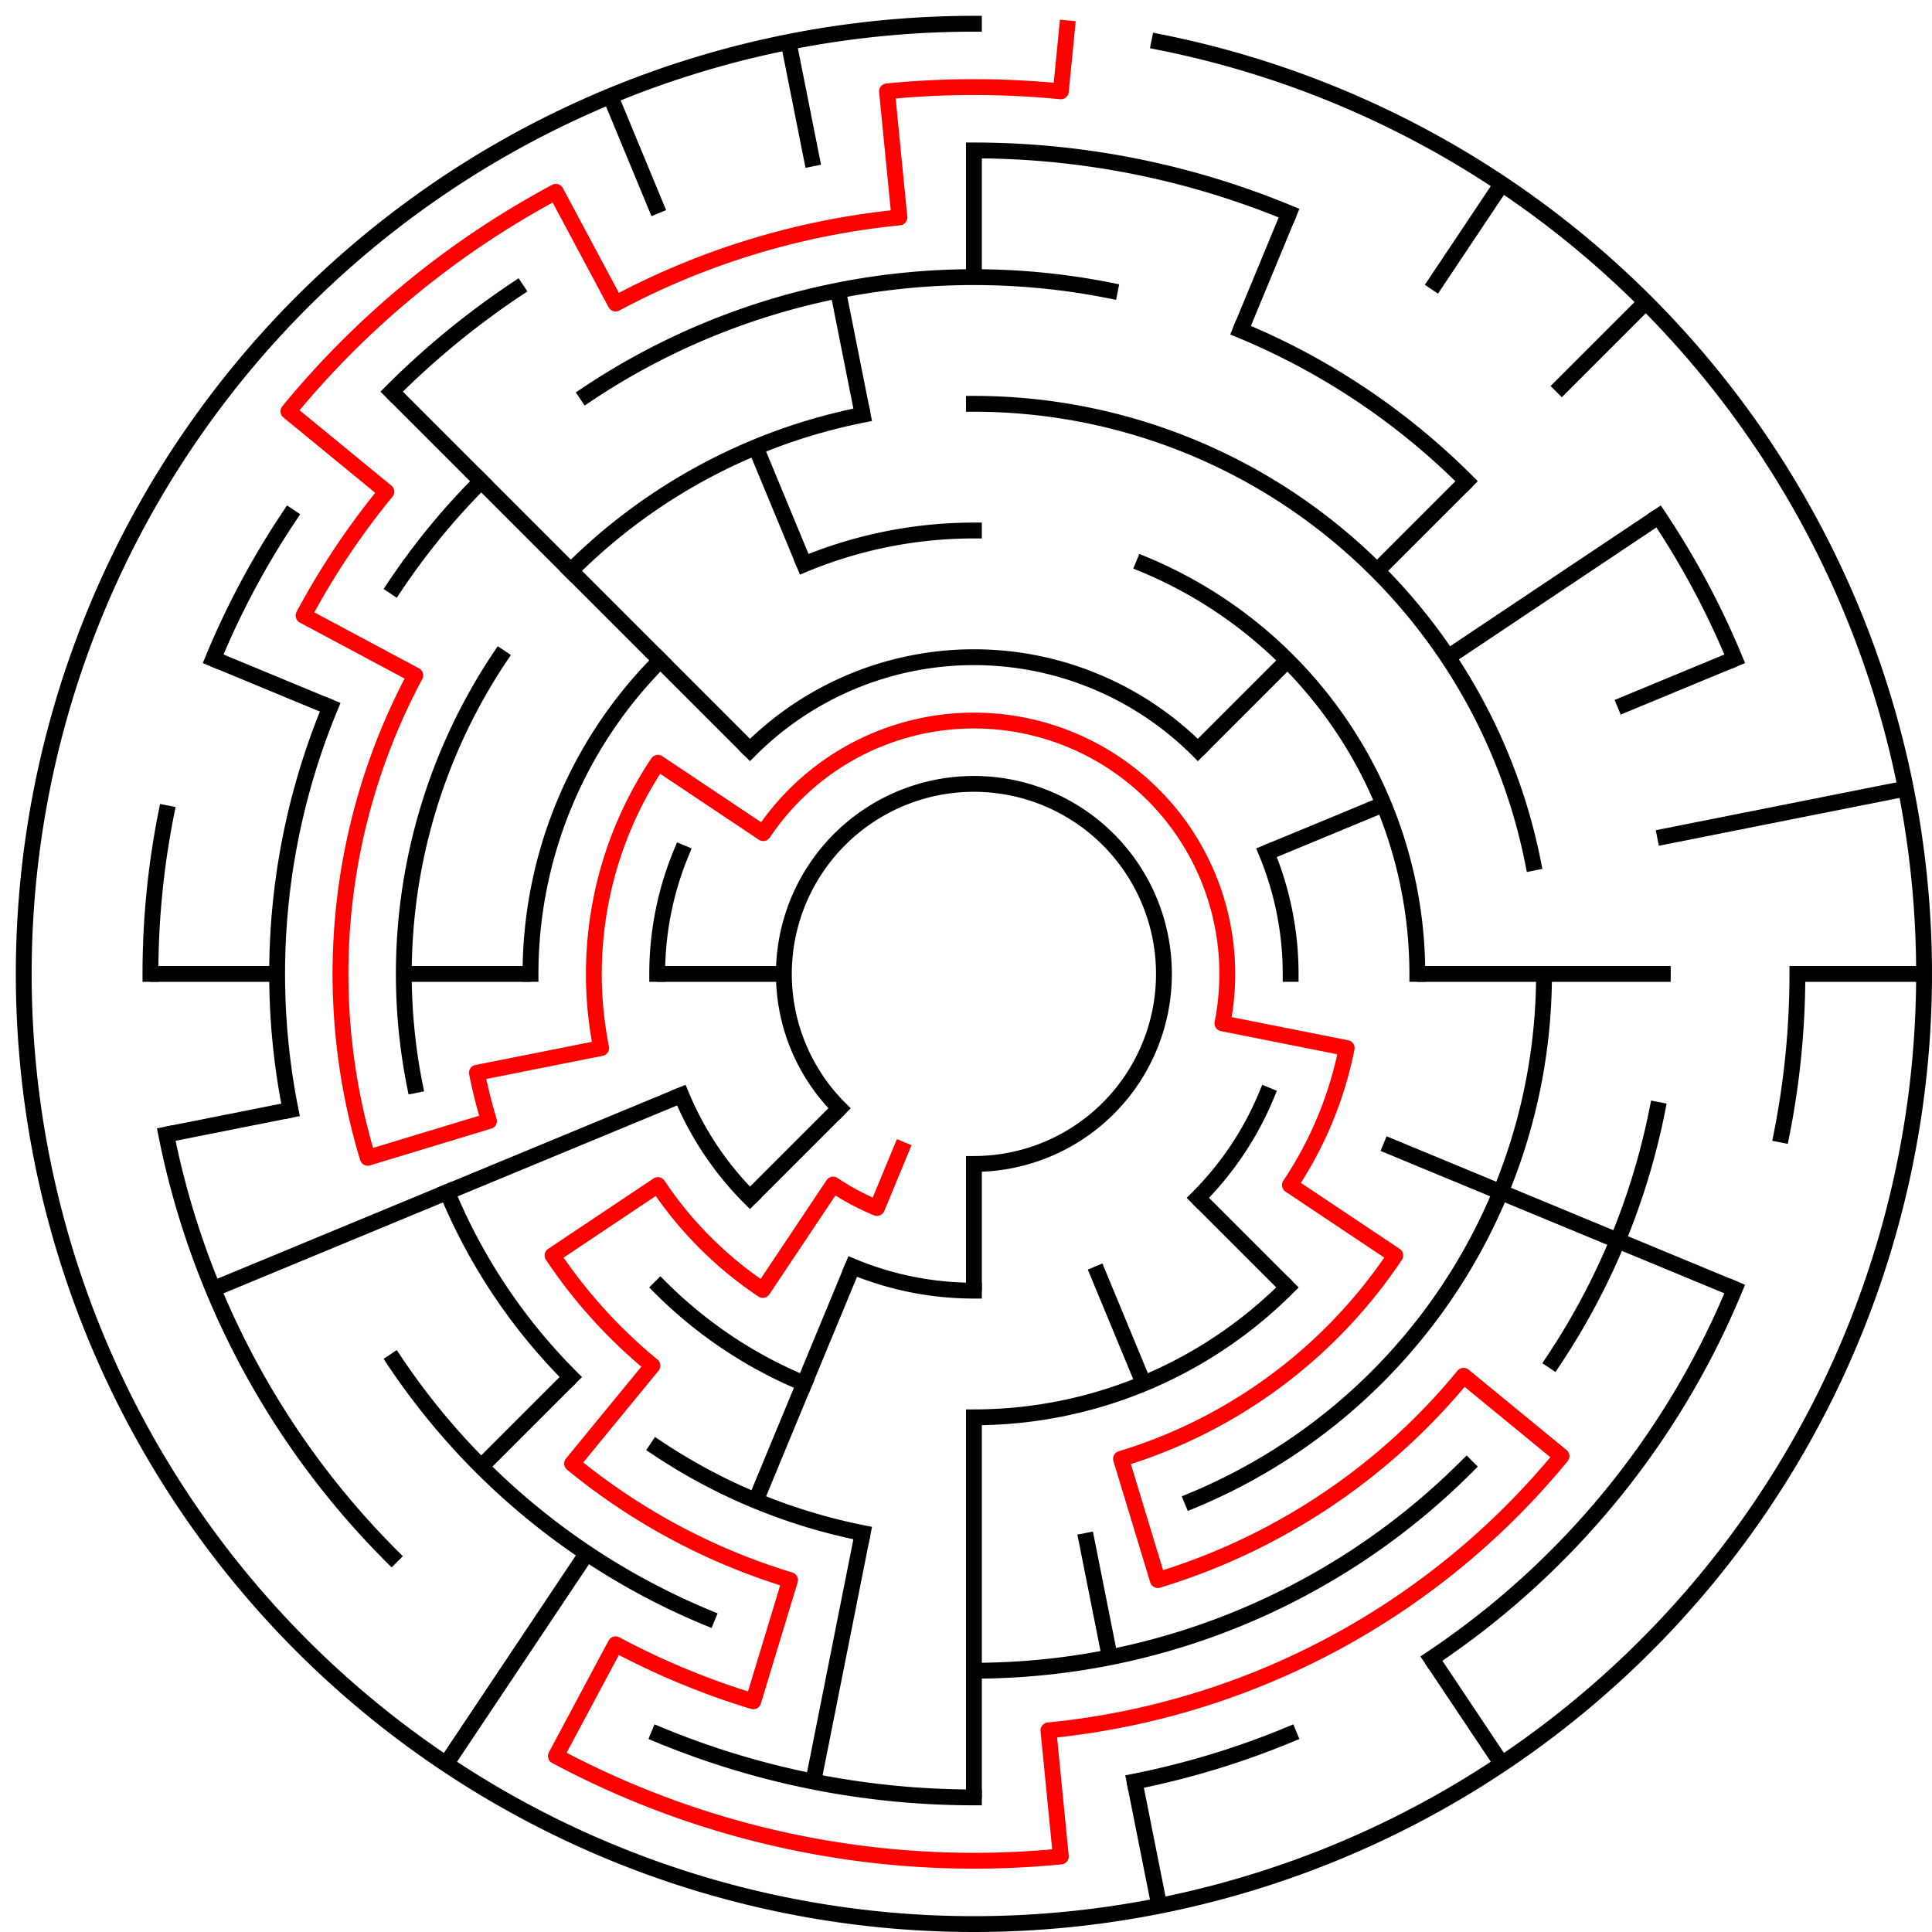 ﻿<?xml version="1.0" encoding="utf-8" standalone="no"?>
<!DOCTYPE svg PUBLIC "-//W3C//DTD SVG 1.1//EN" "http://www.w3.org/Graphics/SVG/1.1/DTD/svg11.dtd">
<svg width="244" height="244" version="1.1" xmlns="http://www.w3.org/2000/svg">
  <title>15 cells diameter theta maze</title>
  <g fill="none" stroke="#000000" stroke-width="2" stroke-linecap="square">
    <path d="M 106.029,139.971 A 24,24 0 1,1 123,147" />
    <path d="M 94.716,94.716 A 40,40 0 0,1 151.284,94.716" />
    <path d="M 159.955,107.693 A 40,40 0 0,1 163,123" />
    <path d="M 159.955,138.307 A 40,40 0 0,1 151.284,151.284" />
    <path d="M 123,163 A 40,40 0 0,1 107.693,159.955" />
    <path d="M 94.716,151.284 A 40,40 0 0,1 86.045,138.307" />
    <path d="M 83,123 A 40,40 0 0,1 86.045,107.693" />
    <path d="M 101.57,71.263 A 56,56 0 0,1 123,67" />
    <path d="M 144.43,71.263 A 56,56 0 0,1 179,123" />
    <path d="M 162.598,162.598 A 56,56 0 0,1 123,179" />
    <path d="M 101.57,174.737 A 56,56 0 0,1 83.402,162.598" />
    <path d="M 67,123 A 56,56 0 0,1 83.402,83.402" />
    <path d="M 123,51 A 72,72 0 0,1 193.617,108.953" />
    <path d="M 195,123 A 72,72 0 0,1 150.553,189.519" />
    <path d="M 108.953,193.617 A 72,72 0 0,1 82.999,182.866" />
    <path d="M 72.088,173.912 A 72,72 0 0,1 56.481,150.553" />
    <path d="M 52.383,137.047 A 72,72 0 0,1 63.134,82.999" />
    <path d="M 72.088,72.088 A 72,72 0 0,1 108.953,52.383" />
    <path d="M 74.11,49.831 A 88,88 0 0,1 140.168,36.691" />
    <path d="M 156.676,41.699 A 88,88 0 0,1 185.225,60.775" />
    <path d="M 209.309,140.168 A 88,88 0 0,1 196.169,171.89" />
    <path d="M 185.225,185.225 A 88,88 0 0,1 123,211" />
    <path d="M 89.324,204.301 A 88,88 0 0,1 49.831,171.89" />
    <path d="M 36.691,140.168 A 88,88 0 0,1 41.699,89.324" />
    <path d="M 49.831,74.11 A 88,88 0 0,1 60.775,60.775" />
    <path d="M 123,19 A 104,104 0 0,1 162.799,26.917" />
    <path d="M 209.473,65.221 A 104,104 0 0,1 219.083,83.201" />
    <path d="M 227,123 A 104,104 0 0,1 225.002,143.289" />
    <path d="M 219.083,162.799 A 104,104 0 0,1 180.779,209.473" />
    <path d="M 162.799,219.083 A 104,104 0 0,1 143.289,225.002" />
    <path d="M 123,227 A 104,104 0 0,1 83.201,219.083" />
    <path d="M 49.461,196.539 A 104,104 0 0,1 20.998,143.289" />
    <path d="M 19,123 A 104,104 0 0,1 20.998,102.711" />
    <path d="M 26.917,83.201 A 104,104 0 0,1 36.527,65.221" />
    <path d="M 49.461,49.461 A 104,104 0 0,1 65.221,36.527" />
    <path d="M 146.411,5.306 A 120,120 0 1,1 123,3" />
  </g>
  <g fill="none" stroke="#000000" stroke-width="2" stroke-linecap="butt">
    <line x1="123" y1="19" x2="123" y2="35" />
    <line x1="162.799" y1="26.917" x2="156.676" y2="41.699" />
    <line x1="189.668" y1="23.224" x2="180.779" y2="36.527" />
    <line x1="207.853" y1="38.147" x2="196.539" y2="49.461" />
    <line x1="185.225" y1="60.775" x2="173.912" y2="72.088" />
    <line x1="162.598" y1="83.402" x2="151.284" y2="94.716" />
    <line x1="209.473" y1="65.221" x2="182.866" y2="82.999" />
    <line x1="219.083" y1="83.201" x2="204.301" y2="89.324" />
    <line x1="174.737" y1="101.57" x2="159.955" y2="107.693" />
    <line x1="240.694" y1="99.589" x2="209.309" y2="105.832" />
    <line x1="243" y1="123" x2="227" y2="123" />
    <line x1="211" y1="123" x2="179" y2="123" />
    <line x1="219.083" y1="162.799" x2="174.737" y2="144.43" />
    <line x1="162.598" y1="162.598" x2="151.284" y2="151.284" />
    <line x1="189.668" y1="222.776" x2="180.779" y2="209.473" />
    <line x1="144.43" y1="174.737" x2="138.307" y2="159.955" />
    <line x1="146.411" y1="240.694" x2="143.289" y2="225.002" />
    <line x1="140.168" y1="209.309" x2="137.047" y2="193.617" />
    <line x1="123" y1="227" x2="123" y2="179" />
    <line x1="123" y1="163" x2="123" y2="147" />
    <line x1="102.711" y1="225.002" x2="108.953" y2="193.617" />
    <line x1="95.447" y1="189.519" x2="107.693" y2="159.955" />
    <line x1="56.332" y1="222.776" x2="74.11" y2="196.169" />
    <line x1="60.775" y1="185.225" x2="72.088" y2="173.912" />
    <line x1="94.716" y1="151.284" x2="106.029" y2="139.971" />
    <line x1="26.917" y1="162.799" x2="86.045" y2="138.307" />
    <line x1="20.998" y1="143.289" x2="36.691" y2="140.168" />
    <line x1="19" y1="123" x2="35" y2="123" />
    <line x1="51" y1="123" x2="67" y2="123" />
    <line x1="83" y1="123" x2="99" y2="123" />
    <line x1="26.917" y1="83.201" x2="41.699" y2="89.324" />
    <line x1="49.461" y1="49.461" x2="94.716" y2="94.716" />
    <line x1="77.078" y1="12.134" x2="83.201" y2="26.917" />
    <line x1="95.447" y1="56.481" x2="101.57" y2="71.263" />
    <line x1="99.589" y1="5.306" x2="102.711" y2="20.998" />
    <line x1="105.832" y1="36.691" x2="108.953" y2="52.383" />
  </g>
  <path fill="none" stroke="#ff0000" stroke-width="2" stroke-linecap="square" stroke-linejoin="round" d="M 134.762,3.578 L 133.978,11.539 A 112,112 0 0,0 112.022,11.539 L 113.59,27.462 A 96,96 0 0,0 77.746,38.336 L 70.204,24.225 A 112,112 0 0,0 36.423,51.948 L 48.791,62.098 A 96,96 0 0,0 38.336,77.746 L 52.446,85.288 A 80,80 0 0,0 46.445,146.223 L 61.756,141.578 A 64,64 0 0,1 60.23,135.486 L 75.922,132.364 A 48,48 0 0,1 83.089,96.333 L 96.393,105.222 A 32,32 0 0,1 154.385,129.243 L 170.078,132.364 A 48,48 0 0,1 162.911,149.667 L 176.214,158.556 A 64,64 0 0,1 141.578,184.244 L 146.223,199.555 A 80,80 0 0,0 184.841,173.751 L 197.209,183.902 A 96,96 0 0,1 132.41,218.538 L 133.978,234.461 A 112,112 0 0,1 70.204,221.775 L 77.746,207.664 A 96,96 0 0,0 95.133,214.866 L 99.777,199.555 A 80,80 0 0,1 72.249,184.841 L 82.399,172.473 A 64,64 0 0,1 69.786,158.556 L 83.089,149.667 A 48,48 0 0,0 96.333,162.911 L 105.222,149.607 A 32,32 0 0,0 110.754,152.564 L 113.816,145.173" />
  <type>Circular</type>
</svg>